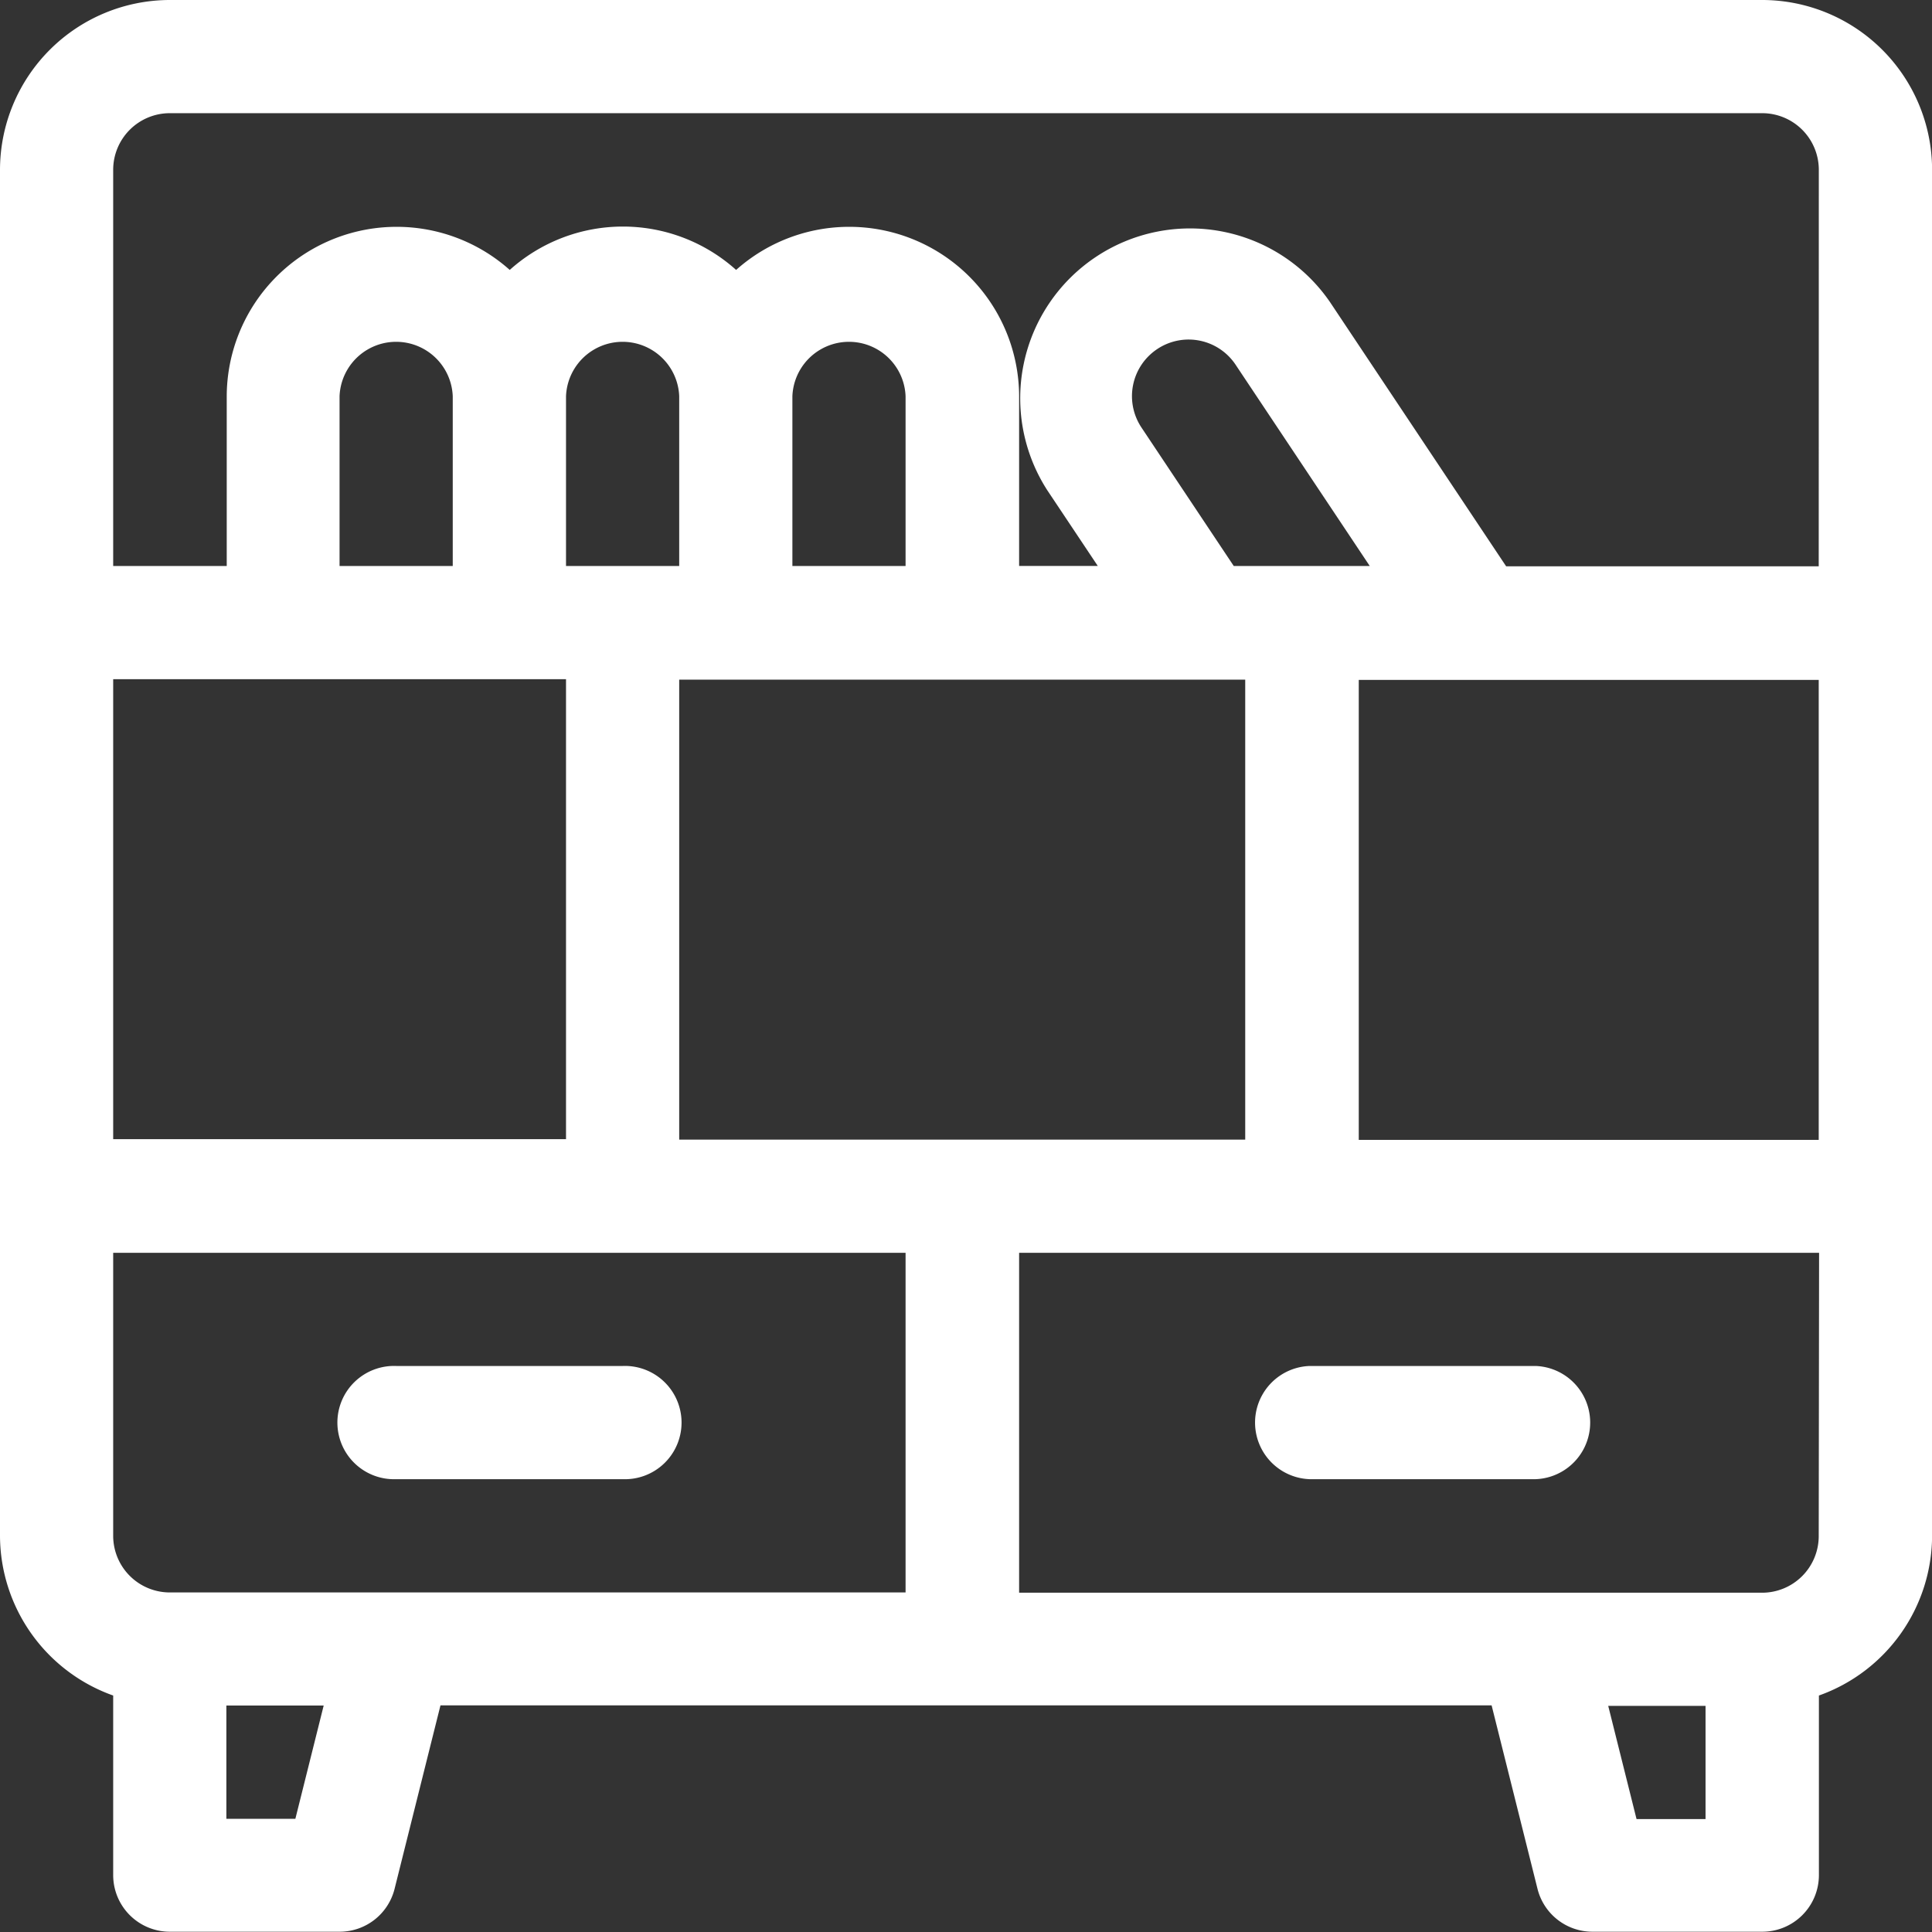 <svg id="bookcase" xmlns="http://www.w3.org/2000/svg" width="21.422" height="21.422" viewBox="0 0 21.422 21.422">
  <rect x="0" y="0" width="21.422" height="21.422" fill="#333333" stroke="none"/>
  <defs>
    <style>
      .cls-1 {
        fill: #fff;
      }
    </style>
  </defs>
  <g id="Group_964" data-name="Group 964">
    <g id="Group_963" data-name="Group 963">
      <path id="Path_235" data-name="Path 235" class="cls-1" d="M19.539,0H1.883A1.885,1.885,0,0,0,0,1.883V17.029A1.886,1.886,0,0,0,1.255,18.8v1.991a.628.628,0,0,0,.628.628H3.766a.628.628,0,0,0,.609-.475l.509-2.035H16.539l.509,2.035a.628.628,0,0,0,.609.475h1.883a.628.628,0,0,0,.628-.628V18.8a1.886,1.886,0,0,0,1.255-1.775V1.883A1.885,1.885,0,0,0,19.539,0ZM1.255,7.531H6.276v5.1H1.255Zm2.51-1.255V4.393a.628.628,0,0,1,1.255,0V6.276Zm-.49,13.891H2.51V18.911H3.589Zm6.766-2.51H1.883a.628.628,0,0,1-.628-.628V13.891h8.786Zm-2.51-5.021v-5.1h6.276v5.1H7.531ZM6.276,6.276V4.393a.628.628,0,0,1,1.255,0V6.276Zm2.51,0V4.393a.628.628,0,0,1,1.255,0V6.276ZM12.832,3.87a.626.626,0,0,1,.869.175l1.487,2.231H13.68L12.657,4.741A.627.627,0,0,1,12.832,3.87Zm6.079,16.3h-.765l-.314-1.255h1.079Zm1.255-3.138a.628.628,0,0,1-.628.628H11.3V13.891h8.87Zm0-4.393h-5.1v-5.1h5.1Zm0-6.36H16.7L14.746,3.348a1.883,1.883,0,0,0-3.133,2.089l.559.838H11.3V4.393a1.884,1.884,0,0,0-3.138-1.4,1.878,1.878,0,0,0-2.51,0,1.884,1.884,0,0,0-3.138,1.4V6.276H1.255V1.883a.628.628,0,0,1,.628-.628H19.539a.628.628,0,0,1,.628.628Z"/>
    </g>
  </g>
  <g id="Group_966" data-name="Group 966" transform="translate(13.891 15.146)">
    <g id="Group_965" data-name="Group 965">
      <path id="Path_236" data-name="Path 236" class="cls-1" d="M335.138,362h-2.51a.628.628,0,0,0,0,1.255h2.51a.628.628,0,0,0,0-1.255Z" transform="translate(-332 -362)"/>
    </g>
  </g>
  <g id="Group_968" data-name="Group 968" transform="translate(3.766 15.146)">
    <g id="Group_967" data-name="Group 967">
      <path id="Path_237" data-name="Path 237" class="cls-1" d="M93.138,362h-2.51a.628.628,0,1,0,0,1.255h2.51a.628.628,0,1,0,0-1.255Z" transform="translate(-90 -362)"/>
    </g>
  </g>
</svg>
